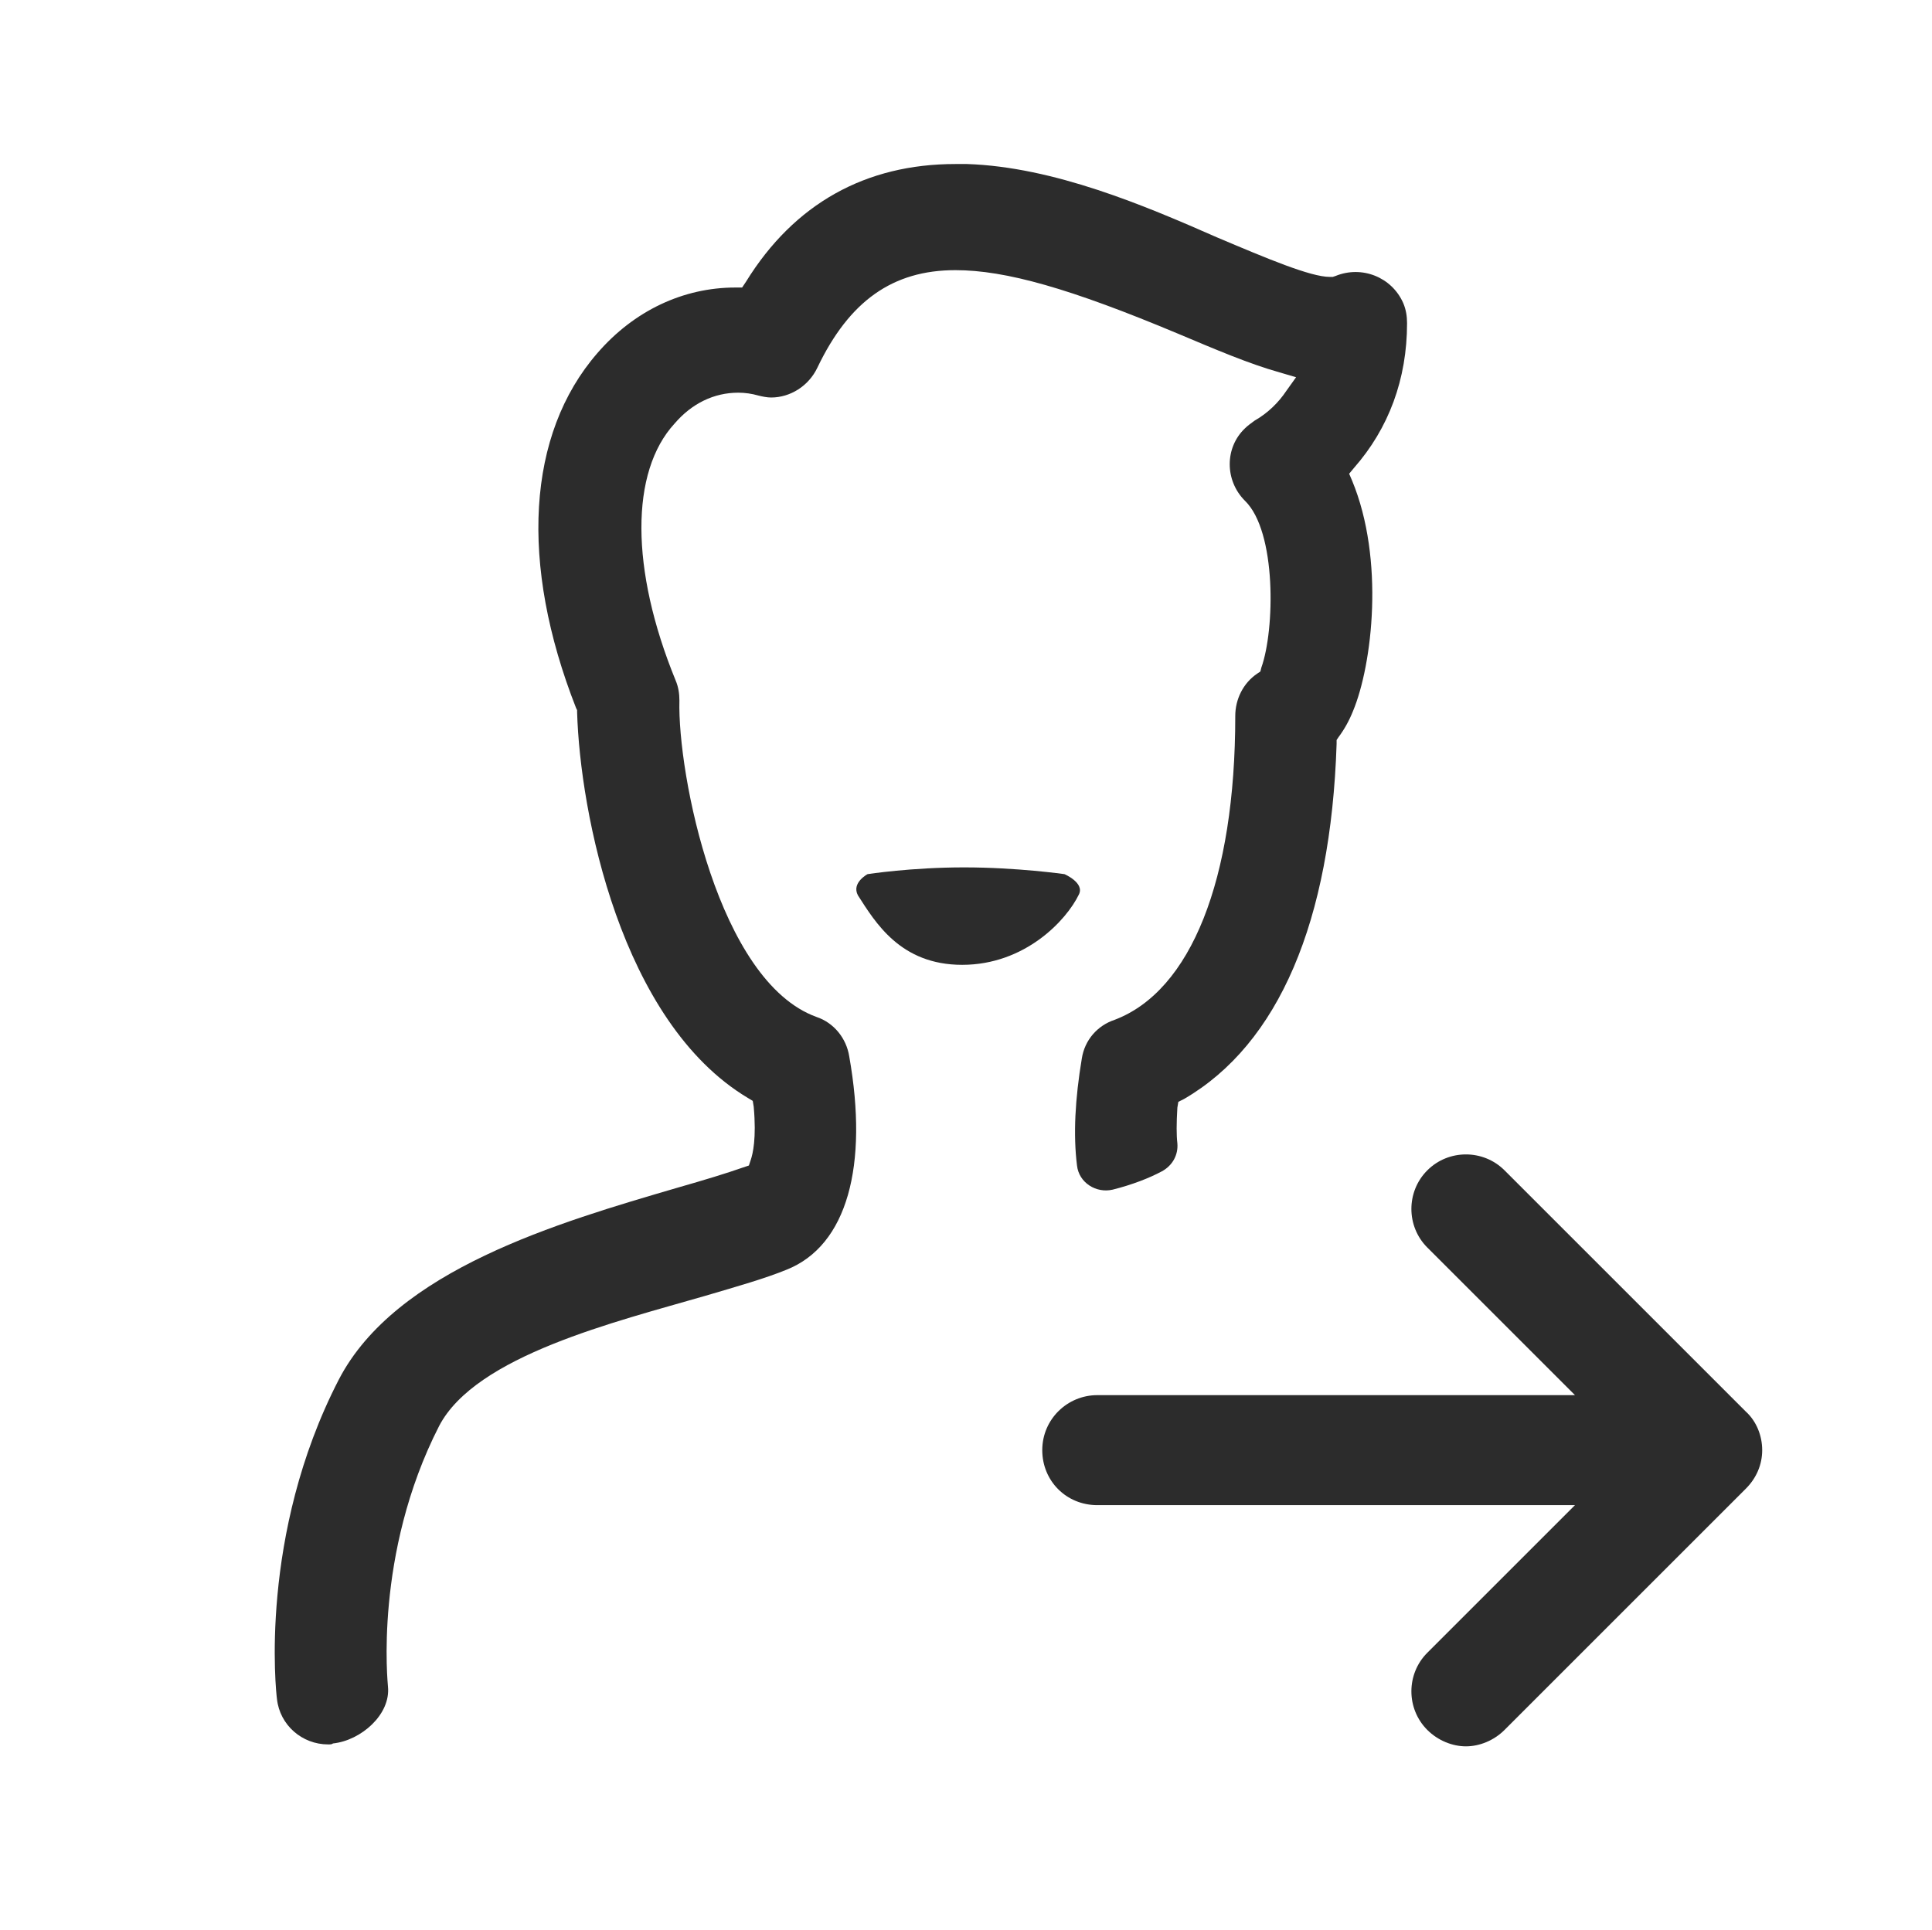 <?xml version="1.0" standalone="no"?><!DOCTYPE svg PUBLIC "-//W3C//DTD SVG 1.1//EN" "http://www.w3.org/Graphics/SVG/1.1/DTD/svg11.dtd"><svg t="1710484304859" class="icon" viewBox="0 0 1025 1024" version="1.1" xmlns="http://www.w3.org/2000/svg" p-id="37180" xmlns:xlink="http://www.w3.org/1999/xlink" width="200.195" height="200"><path d="M174.08 925.696c-13.824 0-25.6-10.24-27.136-24.064-0.512-3.584-9.728-87.04 32.768-169.472 30.208-58.368 116.736-83.456 179.712-101.888 14.336-4.096 26.112-7.68 34.816-10.752l3.072-1.024 1.024-3.072c1.024-3.072 3.072-11.264 1.536-28.16l-0.512-3.072-2.56-1.536c-67.584-40.448-89.088-151.552-90.624-204.8v-1.024l-0.512-1.024c-30.208-76.8-26.112-145.408 11.264-188.416 19.456-22.528 45.568-34.816 73.216-34.816h3.584l2.048-3.072C421.376 108.032 459.264 87.04 506.88 87.04h6.144c46.08 1.536 94.208 22.016 132.608 38.912 26.624 11.264 49.664 20.992 59.904 20.992h1.536l1.536-0.512c13.824-5.632 29.696 0.512 35.84 14.336 1.536 3.584 2.048 7.168 2.048 10.752 0 29.696-9.728 55.808-28.16 76.8l-2.56 3.072 1.536 3.584c17.408 41.984 10.752 97.792 0.512 122.368-2.048 5.12-4.608 9.728-7.68 13.824l-1.024 1.536v2.048c-3.072 94.208-30.72 159.232-80.896 188.416l-3.072 1.536-0.512 3.072c-0.512 8.192-0.512 14.848 0 18.944 0.512 6.144-2.56 11.776-8.192 14.848-6.656 3.584-15.872 7.168-26.112 9.728-8.704 2.048-17.92-3.584-18.944-12.8-2.048-16.384-1.024-35.328 2.56-56.832 1.536-9.728 8.192-17.408 17.408-20.48 40.448-15.36 64-74.24 64-161.28 0-8.704 4.096-17.408 11.776-22.528l1.536-1.024 0.512-2.048c7.168-19.968 8.192-72.192-8.704-88.576-10.752-10.752-10.752-28.16 0-38.4 1.536-1.536 3.072-2.56 5.12-4.096 7.168-4.096 12.8-9.728 16.896-15.872l5.12-7.168-8.704-2.56c-16.384-4.608-34.304-12.288-53.76-20.48C567.808 153.088 533.504 143.36 506.88 143.36c-33.28 0-56.32 16.384-73.216 51.712-4.608 9.728-14.336 15.872-24.576 15.872-2.048 0-4.608-0.512-6.656-1.024-3.584-1.024-7.168-1.536-10.752-1.536-12.8 0-24.576 5.632-33.792 16.384-23.552 25.6-23.552 77.312 0.512 136.192 1.536 3.584 2.048 7.168 2.048 10.752-1.024 38.912 20.48 148.992 72.704 167.936 9.216 3.072 15.872 11.264 17.408 20.992 10.24 57.856-1.024 100.352-33.28 113.152-11.264 4.608-25.6 8.704-43.008 13.824-47.616 13.824-121.856 31.744-141.312 69.12-34.816 68.096-27.136 137.216-27.136 138.24 1.536 14.848-14.336 28.672-29.184 30.208-0.512 0.512-1.536 0.512-2.56 0.512z" fill="#2c2c2c" p-id="37181"></path><path d="M460.288 463.872s23.04-3.584 51.2-3.584 53.248 3.584 53.248 3.584 10.752 4.608 7.68 10.752c-6.656 13.824-28.672 37.376-61.952 37.376-32.768 0-46.08-22.528-55.296-36.864-3.584-6.656 5.12-11.264 5.12-11.264zM926.208 749.056l-128-128c-11.264-11.264-29.696-11.264-40.96 0s-11.264 29.696 0 40.96l78.336 78.336h-253.44c-15.872 0-29.184 12.8-29.184 29.184s12.8 29.184 29.184 29.184h253.44l-78.336 78.336c-11.264 11.264-11.264 29.696 0 40.96 5.632 5.632 13.312 8.704 20.48 8.704s14.848-3.072 20.48-8.704l128-128c5.632-5.632 8.704-12.8 8.704-20.48s-3.072-15.36-8.704-20.48z" fill="#2c2c2c" p-id="37182"></path></svg>